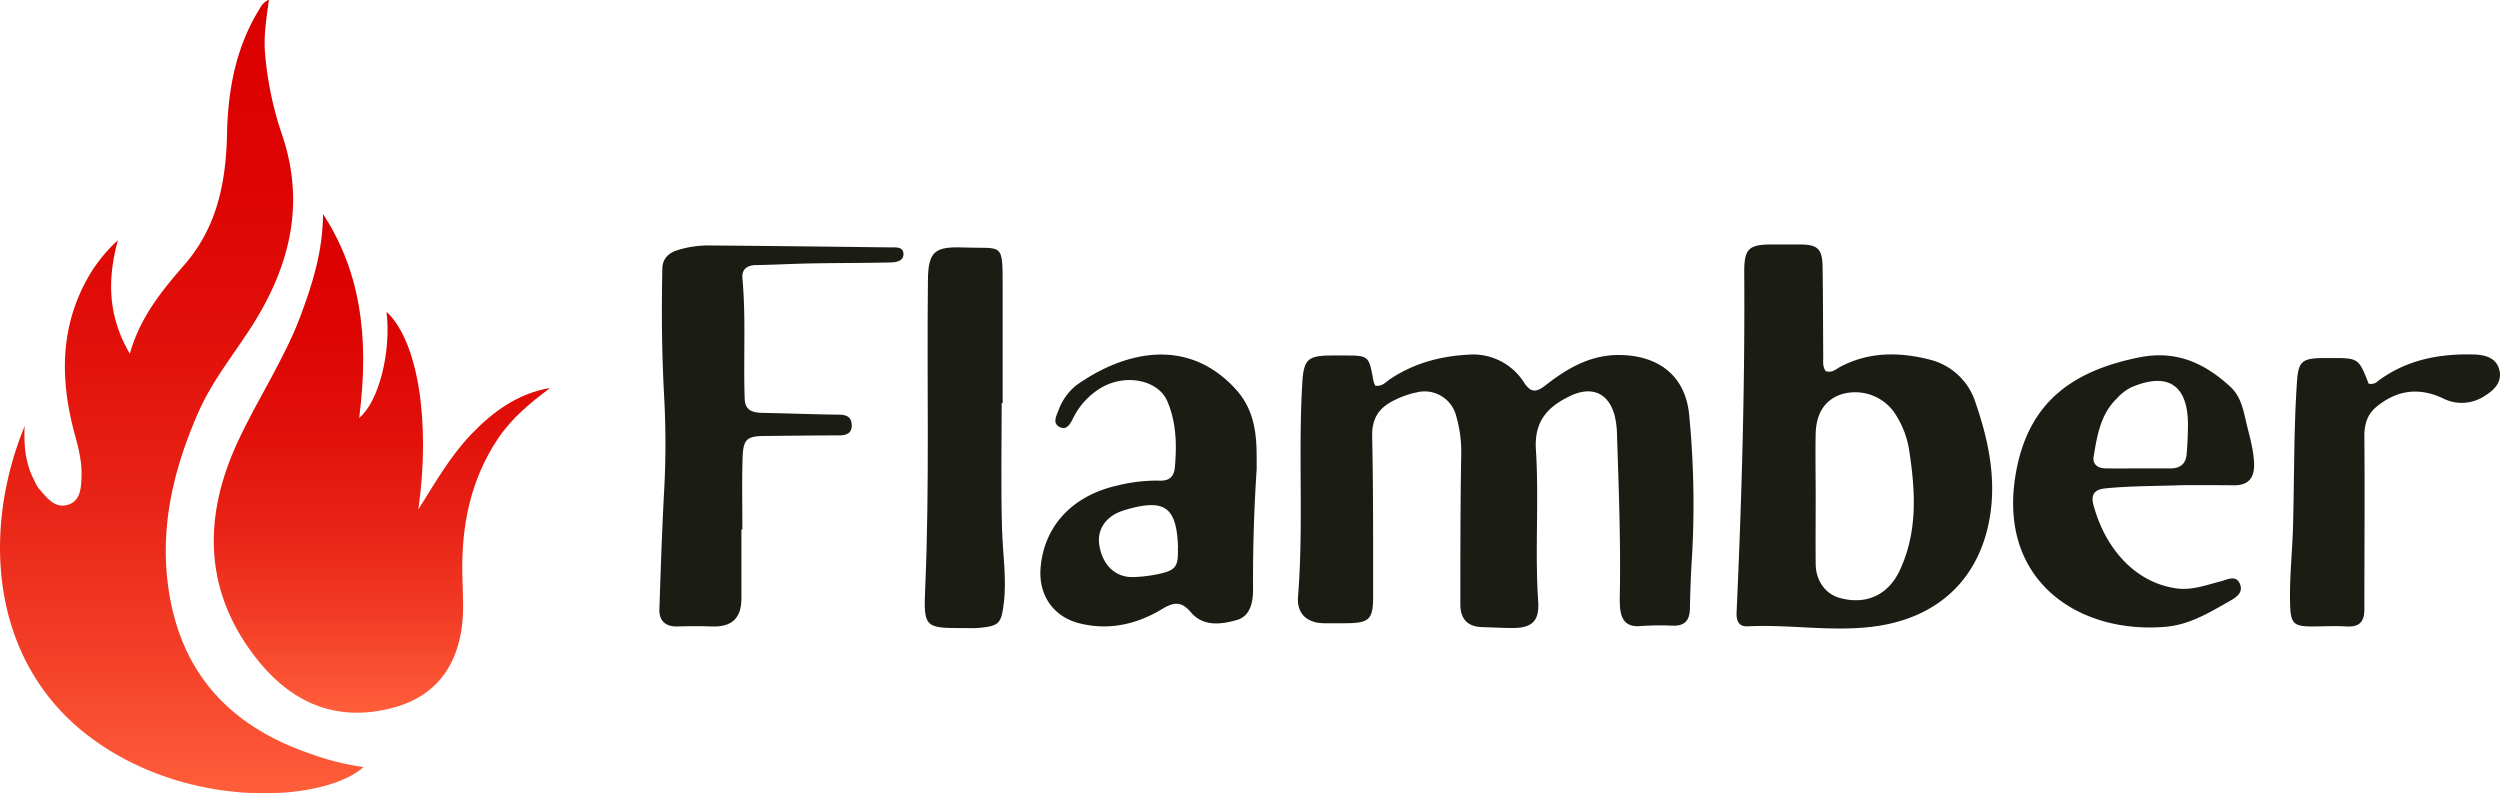 <svg id="Logo" data-name="Layer 1" xmlns="http://www.w3.org/2000/svg" xmlns:xlink="http://www.w3.org/1999/xlink" viewBox="0 0 629.06 199.62"><defs><style>.cls-1{fill:url(#linear-gradient);}.cls-2{fill:url(#linear-gradient-2);}.cls-3{fill:#1b1c14;}</style><linearGradient id="linear-gradient" x1="696.53" y1="608.41" x2="696.53" y2="408.79" gradientUnits="userSpaceOnUse"><stop offset="0" stop-color="#ff5e3b"/><stop offset="0.19" stop-color="#f23d26"/><stop offset="0.38" stop-color="#e82215"/><stop offset="0.58" stop-color="#e10f09"/><stop offset="0.78" stop-color="#dc0402"/><stop offset="1" stop-color="#db0000"/></linearGradient><linearGradient id="linear-gradient-2" x1="746.83" y1="588.13" x2="746.83" y2="462.64" xlink:href="#linear-gradient"/></defs><path class="cls-1" d="M742.28,601.79c-9.77,8.78-43.53,11-68.22-7.07C648.41,576,646,542.78,657,516c-.26,5,.22,9.53,2.42,13.69a10.41,10.41,0,0,0,1.08,1.94c1.94,2.28,4,5.14,7.3,4.2s3.44-4.38,3.51-7.47c.09-3.95-1-7.65-2-11.39-3.47-13.48-3.29-26.58,4-39a39.39,39.39,0,0,1,7.15-8.75c-2.78,10.23-2.43,19.3,3,28.58,2.61-9.3,8.18-16,13.84-22.51,8.24-9.54,10.37-20.87,10.62-33,.24-11,2.25-21.72,8.21-31.31a4.84,4.84,0,0,1,2.33-2.27c-.61,4.53-1.33,8.81-1,13.21a85.3,85.3,0,0,0,4.29,20.74c5.76,16.91,2.19,32.33-6.84,47-4.7,7.63-10.55,14.54-14.19,22.83-6.63,15.09-10.2,30.63-7.07,47.19,3.81,20.13,16.36,32.3,35.19,38.75A63.45,63.45,0,0,0,742.28,601.79Z" transform="translate(-650.79 -408.79)"/><path class="cls-2" d="M732.08,462.64c9.07,14,11.82,30.08,9.09,51.3,4.88-4,8.08-16.4,6.89-26.7,7.94,7.41,11.1,27.72,8,49.74,4.11-6.53,7.93-13.29,13.29-18.9s11.71-10.31,19.86-11.66c-4.92,3.68-9.61,7.52-13.08,12.68-7,10.44-9.28,22.08-9,34.41.08,4.73.52,9.44-.3,14.19-1.82,10.57-7.91,17.09-18.37,19.5-14.66,3.37-25.72-2.67-34.09-13.94-12.47-16.77-12.24-35-3.77-53.28,4.9-10.59,11.47-20.36,15.68-31.33C729.33,480.49,732,472.26,732.08,462.64Z" transform="translate(-650.79 -408.79)"/><path class="cls-3" d="M996.85,505.84c1.7.27,2.63-.92,3.72-1.66,6-4,12.65-5.78,19.75-6.15a15.16,15.16,0,0,1,14,7.08c1.71,2.53,3,2.45,5.38.62,5.54-4.34,11.46-7.8,19-7.61,9.7.25,16.29,5.44,17.14,15.22a232.52,232.52,0,0,1,.68,35.9c-.29,4.23-.42,8.48-.51,12.72-.06,2.91-1.28,4.37-4.33,4.26a70.75,70.75,0,0,0-8.24.11c-3.46.27-4.73-1.62-5-4.61a29.12,29.12,0,0,1-.06-3.37c.23-13.36-.27-26.71-.71-40.07a22.57,22.57,0,0,0-.56-4.8c-1.49-5.78-5.75-7.66-11.17-5.08-5.71,2.71-9.14,6.34-8.68,13.55.81,12.7-.28,25.46.58,38.2.32,4.87-1.52,6.64-6.33,6.66-2.62,0-5.24-.15-7.85-.23-3.72-.11-5.42-2.21-5.41-5.74,0-12.62,0-25.23.22-37.85a32.16,32.16,0,0,0-1.39-9.94,8.17,8.17,0,0,0-9.71-5.55,22.76,22.76,0,0,0-6,2.13c-3.71,1.88-5.41,4.56-5.31,9,.29,13.36.23,26.73.25,40.09,0,6-.94,6.87-7,6.89-1.75,0-3.5,0-5.25,0-4.29,0-7-2.32-6.66-6.67,1.45-18,0-36,1.09-53.9.34-5.9,1.47-6.79,7.4-6.8h3c6.35,0,6.34,0,7.48,6.36A6.45,6.45,0,0,0,996.85,505.84Z" transform="translate(-650.79 -408.79)"/><path class="cls-3" d="M1110.22,502.2c1.66.47,2.61-.58,3.66-1.13,7.16-3.77,14.72-3.73,22.23-1.85a16.12,16.12,0,0,1,11.81,11c3.42,9.94,5.43,20.05,3.22,30.48-3.14,14.77-13.57,23.64-28.49,25.69-10.75,1.47-21.39-.54-32.08,0-2.4.13-2.9-1.58-2.81-3.51,1.28-28.57,2.12-57.14,1.92-85.73,0-5.87,1.21-6.85,7.12-6.85,2.24,0,4.49,0,6.74,0,4.65,0,5.79,1.08,5.86,5.72.12,7.49.1,15,.16,22.48C1109.57,499.7,1109.32,501,1110.22,502.2Zm-2.56,31.59c0,5.61-.05,11.23,0,16.84,0,4.21,2.43,7.57,5.91,8.57,6.62,1.9,12.26-.58,15.21-6.82,4.51-9.56,4-19.58,2.5-29.65a23.27,23.27,0,0,0-4-10.37,12.05,12.05,0,0,0-13-4.4c-4.23,1.34-6.54,4.77-6.63,10.12S1107.66,528.55,1107.66,533.79Z" transform="translate(-650.79 -408.79)"/><path class="cls-3" d="M837.35,542c0,5.75,0,11.49,0,17.23,0,5.19-2.42,7.39-7.58,7.19-2.87-.11-5.75-.07-8.62,0s-4.53-1.42-4.44-4.31c.33-10,.66-19.94,1.2-29.9a218,218,0,0,0,0-23.57c-.59-10.73-.69-21.46-.46-32.2.05-2.46,1.38-3.88,3.63-4.64a25.73,25.73,0,0,1,8.47-1.24c15.09.11,30.19.3,45.29.48,1.33,0,3.18-.2,3.28,1.56.1,1.93-1.85,2.2-3.3,2.23-6.62.15-13.24.12-19.86.24-4.61.08-9.22.35-13.83.42-2.31,0-3.73,1-3.53,3.31.91,10.09.22,20.21.57,30.3.11,3.1,2.09,3.53,4.58,3.58,6.36.12,12.72.37,19.09.45,1.92,0,3.21.54,3.27,2.63s-1.4,2.59-3.23,2.59c-6.12,0-12.24.08-18.35.14-4.83,0-5.74.73-5.89,5.59-.19,6-.05,12-.05,18Z" transform="translate(-650.79 -408.79)"/><path class="cls-3" d="M967,526.81q-1,15.13-.91,30.29c0,3.16-.64,6.72-4.11,7.71-3.92,1.12-8.45,1.69-11.51-1.93-2.32-2.76-4.21-2.63-7-1-6.52,4-13.6,5.64-21.12,3.74-6.63-1.68-10.3-7.25-9.72-14,.91-10.56,8.06-18.19,19.49-20.7a40.43,40.43,0,0,1,10.39-1.19c2.52.11,3.7-1,3.91-3.39.5-5.65.36-11.27-1.88-16.54-2.31-5.46-10.6-7.06-16.72-3.41a18.27,18.27,0,0,0-7,7.61c-.66,1.3-1.52,3.1-3.28,2.3-2-.92-1-2.74-.41-4.24a14.31,14.31,0,0,1,4.51-6.35c12.11-8.55,28-12.27,40.13,1.06,3.9,4.3,5,9.34,5.19,14.8C967,523.31,967,525.06,967,526.81Zm-19.78,19.91c-.33-10.49-3.34-12.61-13.58-9.54l-.35.13c-4.23,1.36-6.52,4.74-5.88,8.68.83,5.1,4.13,8.2,8.71,8a35.83,35.83,0,0,0,5.93-.71C946.66,552.33,947.32,551.41,947.17,546.72Z" transform="translate(-650.79 -408.79)"/><path class="cls-3" d="M1199.91,530.87c-6.49.25-13,.16-19.45.82-2.59.26-3.58,1.51-2.94,4,2.57,9.95,9.62,19.47,20.76,21.13,4,.6,7.59-.81,11.32-1.76,1.68-.43,3.91-1.74,4.86.79.81,2.19-1.13,3.33-2.78,4.27-5,2.83-9.91,5.83-15.82,6.37-22.1,2-43.26-11.84-37.59-39.93,3.47-17.18,14.67-24.54,30.62-27.81,9.42-1.93,16.53,1.34,23.07,7.32,2.31,2.11,3.14,5,3.8,8,.86,3.89,2.16,7.69,2.22,11.72,0,3.32-1.51,5.13-5,5.11C1208.65,530.85,1204.28,530.87,1199.91,530.87Zm-10.81-4.22H1197c2.37,0,3.79-1.14,4-3.56s.33-5,.33-7.47c0-10-5.11-13.32-14.33-9.34a12.21,12.21,0,0,0-3.52,2.73c-4.15,4-5,9.36-5.87,14.63-.36,2,1.08,3,3,3C1183.36,526.7,1186.23,526.65,1189.1,526.65Z" transform="translate(-650.79 -408.79)"/><path class="cls-3" d="M902.84,510.19c0,10.61-.22,21.23.09,31.84.18,6.22,1.21,12.42.43,18.66-.62,5-1.2,5.62-6.18,6.09-1.24.11-2.5.05-3.75.05-9.84,0-10.28,0-9.84-10,1.13-25.85.39-51.71.69-77.56.08-7.1,1.63-8.48,8.8-8.21,10.21.38,10-1.65,10,10.3v28.87Z" transform="translate(-650.79 -408.79)"/><path class="cls-3" d="M1246.8,505.33a2.5,2.5,0,0,0,2.33-.65c7.14-5.34,15.33-6.91,24-6.7,2.91.08,5.77.77,6.55,3.87s-1.31,5.14-3.8,6.63a10.37,10.37,0,0,1-10.35.56c-5.82-2.76-11.3-2.22-16.45,1.85-2.62,2.06-3.38,4.53-3.36,7.81.13,14.48,0,29,0,43.44,0,3.24-1.38,4.48-4.56,4.28-2.86-.17-5.74,0-8.62,0-4.6,0-5.36-.76-5.5-5.43-.21-6.49.53-13,.72-19.43.35-12.22.17-24.46,1-36.67.34-4.94,1.15-5.87,6-6,.75,0,1.5,0,2.25,0C1244.26,498.85,1244.26,498.85,1246.8,505.33Z" transform="translate(-650.79 -408.79)"/></svg>
